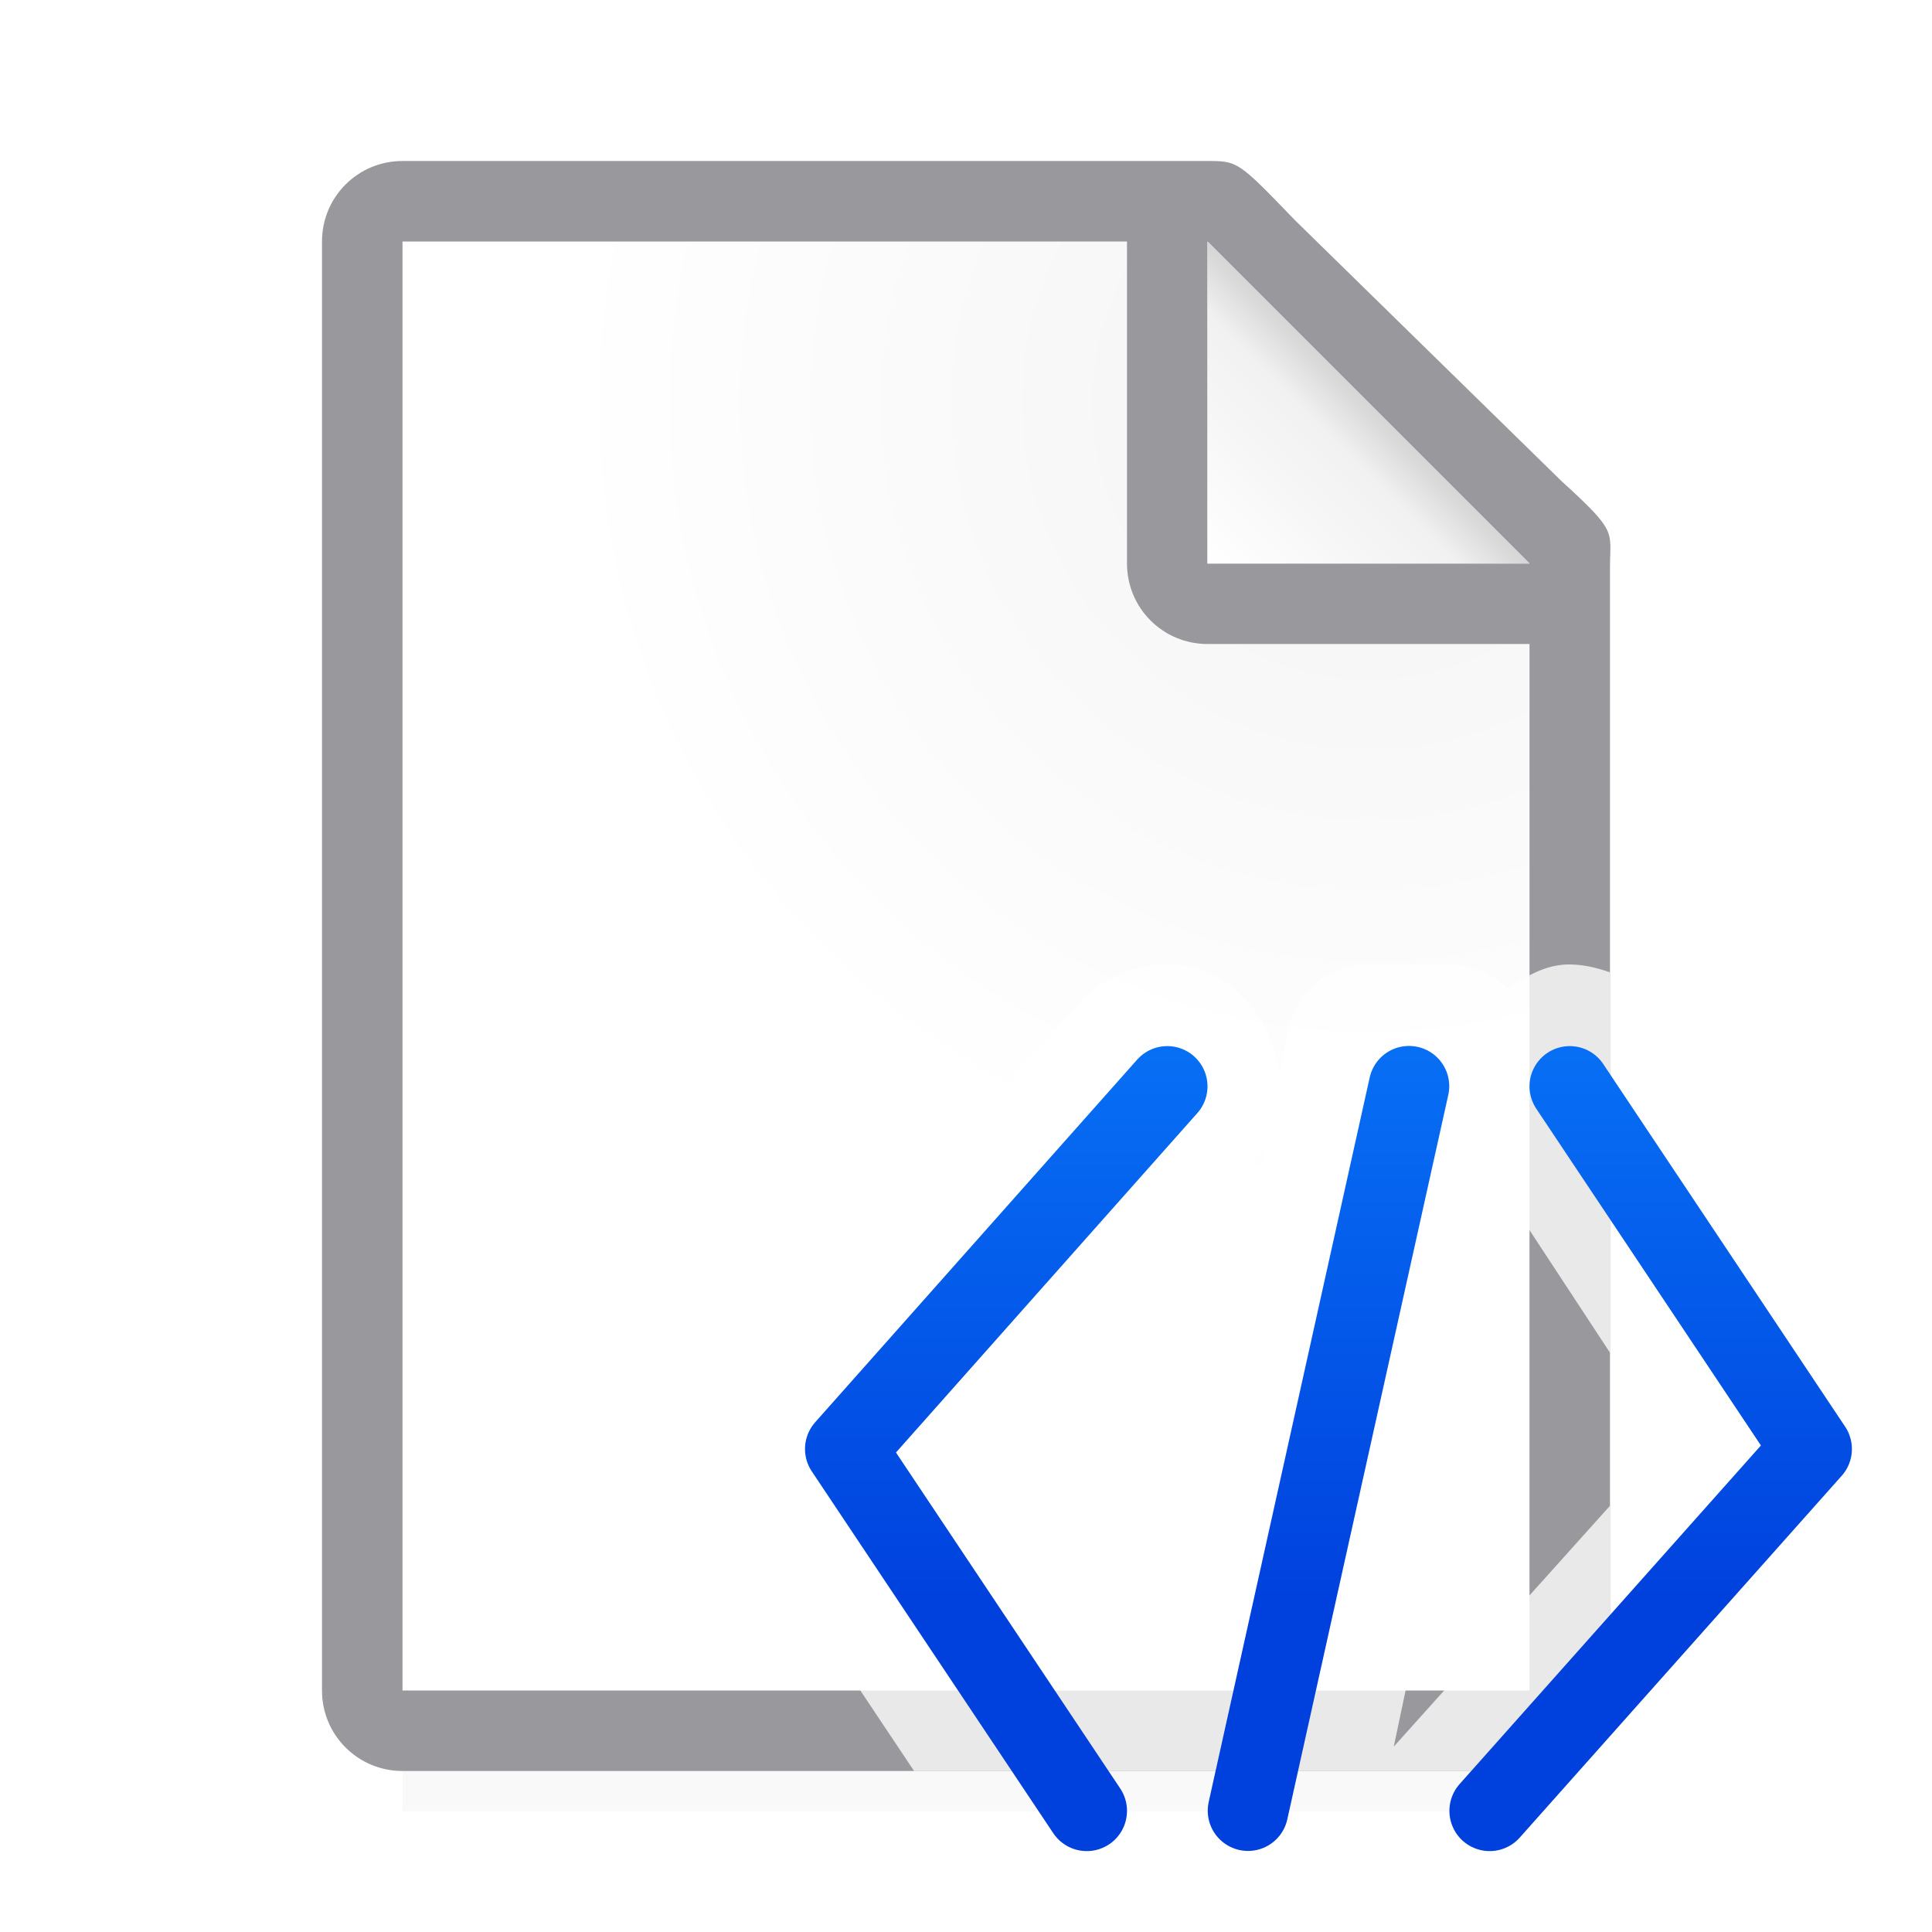 <svg viewBox="0 0 24 24" xmlns="http://www.w3.org/2000/svg" xmlns:xlink="http://www.w3.org/1999/xlink"><filter id="a" color-interpolation-filters="sRGB" height="1.095" width="1.097" x="-.049" y="-.047"><feGaussianBlur stdDeviation=".366"/></filter><linearGradient id="b" gradientUnits="userSpaceOnUse" x1="-13.5" x2="-13.5" y1="20" y2="10"><stop offset="0" stop-color="#0040dd"/><stop offset="1" stop-color="#0a84ff"/></linearGradient><linearGradient id="c" gradientUnits="userSpaceOnUse" x1="15" x2="17" y1="7" y2="5"><stop offset="0" stop-color="#fff"/><stop offset=".78" stop-color="#f1f1f1"/><stop offset="1" stop-color="#d5d5d5"/></linearGradient><radialGradient id="d" cx="17" cy="6.556" gradientTransform="matrix(1.429 -0 0 1.429 -7.286 -4.365)" gradientUnits="userSpaceOnUse" r="7"><stop offset="0" stop-color="#d7d7d7"/><stop offset=".3" stop-color="#f7f7f7"/><stop offset="1" stop-color="#fff"/></radialGradient><path d="m5 19.941h14v2.559h-14z" filter="url(#a)" opacity=".15" stroke-width="1.015"/><path d="m5 3v18h14v-14.271l-4-3.729z" fill="url(#d)"/><path d="m5 2c-.554 0-1 .446-1 1v18c0 .554.446 1 1 1h14c.554 0 1-.446 1-1v-10.109-3.641-.208c0-.451.099-.427-.605-1.068l-3.307-3.237c-.71-.737-.711-.737-1.095-.737h-.332-.662zm0 1h9v4c0 .554.446 1 1 1h4v13h-14z" fill="#98989d"/><path d="m15 7h4l-4-4z" fill="#fff" fill-rule="evenodd"/><path d="m15 3 4 4h-4z" fill="url(#c)"/><path d="m14.469 11.982c-.421.009-.82.193-1.1.508l-4 4.506a1.018 1.018 0 0 0 0 .002c-.451.51-.503 1.273-.125 1.84l2.111 3.162h7.645c.554 0 1-.446 1-1v-2.295l-2.686 2.992 1.432-6.803 1.254 1.91v-4.725c-.167-.059-.34-.1-.521-.098a1.018 1.018 0 0 0 -.004 0c-.286.005-.523.153-.752.301a1.018 1.018 0 0 0 -.723-.301h-1a1.018 1.018 0 0 0 -.998.818l-.107.539c-.1-.736-.65-1.371-1.422-1.357a1.018 1.018 0 0 0 -.004 0zm1.238 2.293-.699 3.502-.803 3.209-1.791-2.836z" fill="#fff" fill-opacity=".784"/><g fill="none" stroke="url(#b)" stroke-linecap="round"><path d="m17.503 13.493-2 9"/><g stroke-linejoin="round"><path d="m18.505 22.495 4-4.495-3.005-4.505"/><path d="m13.5 22.495-3-4.495 4-4.505"/></g></g></svg>